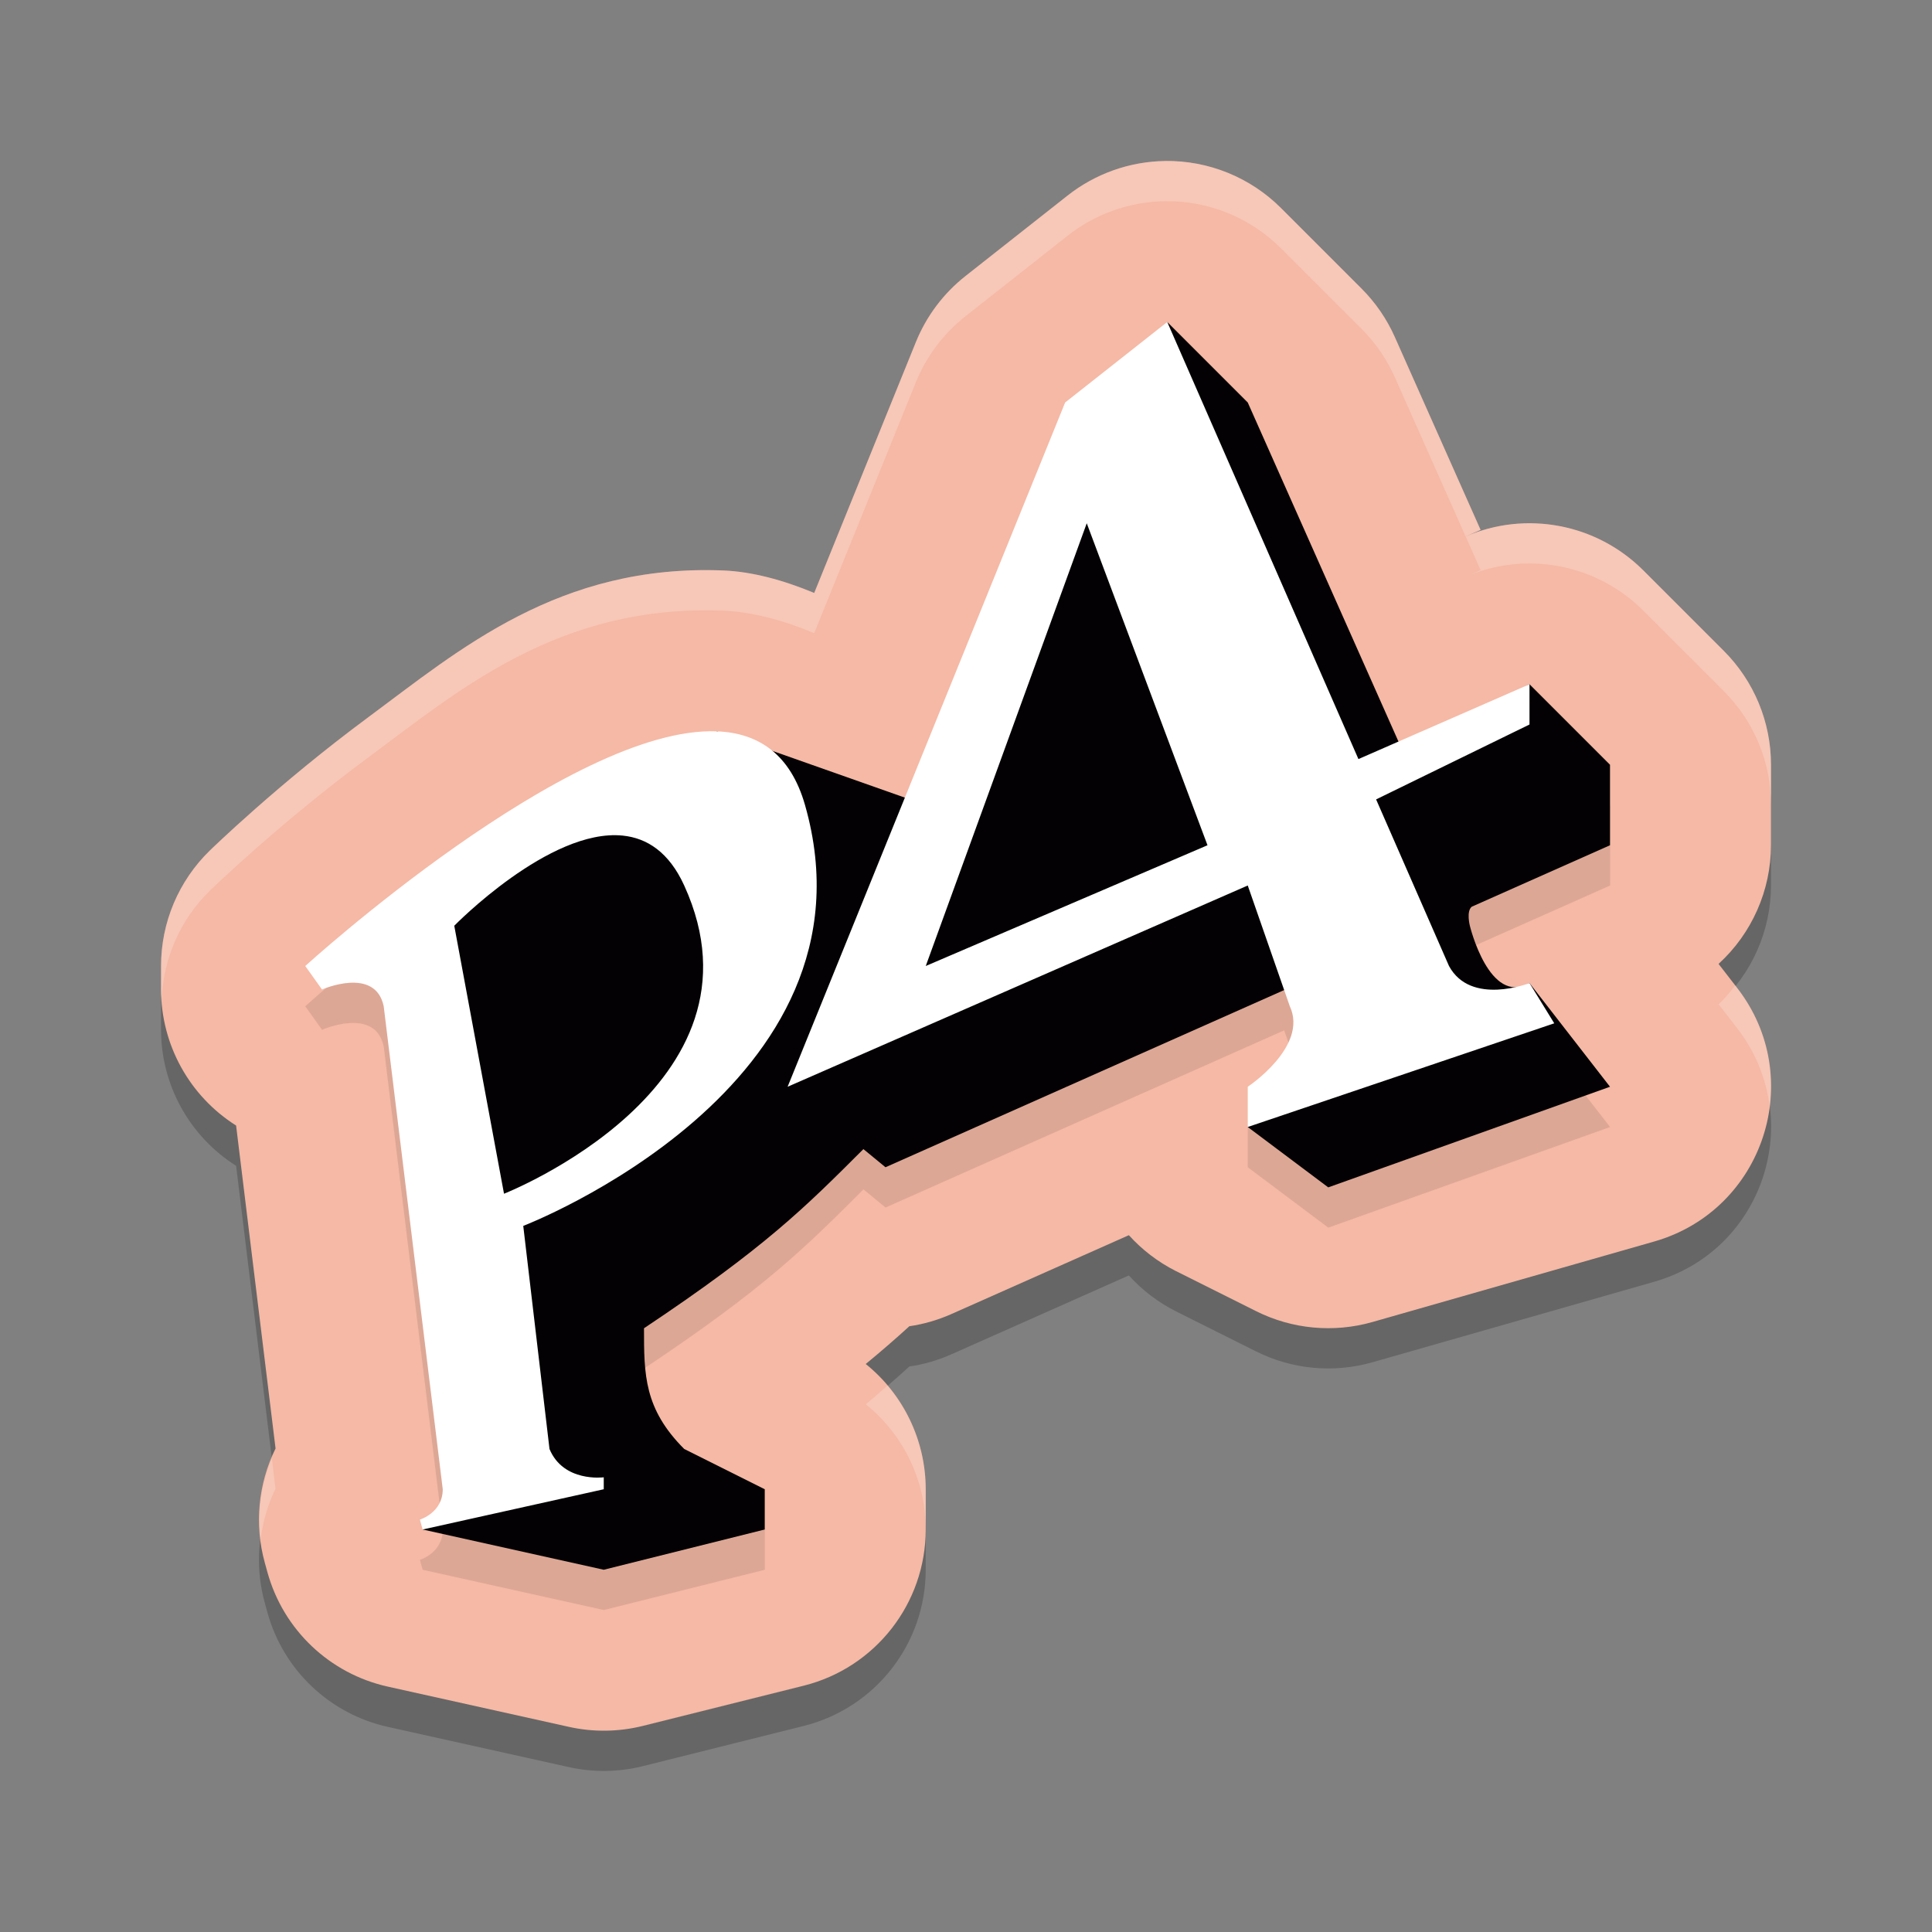 <svg width="48" height="48" version="1.1" xmlns="http://www.w3.org/2000/svg">
 <rect width="100%" height="100%" fill="#808080" stroke="none"/>
 <path d="m28.941 5c-0.878 0.013-1.728 0.315-2.418 0.859l-2.537 2c-0.545 0.43-0.969 0.994-1.23 1.637l-2.527 6.236c-0.764-0.319-1.543-0.53-2.254-0.559-4.092-0.165-6.575 1.981-8.818 3.641-2.244 1.659-3.943 3.316-3.943 3.316-0.775 0.753-1.213 1.788-1.213 2.869v0.584c7.129e-4 1.372 0.705 2.648 1.865 3.381l0.98 8.023c-0.434 0.88-0.529 1.89-0.268 2.836l0.068 0.246c0.396 1.424 1.544 2.513 2.986 2.834l4.5 1c0.606 0.135 1.235 0.127 1.838-0.023l4-1c1.78-0.446 3.029-2.045 3.029-3.881v-1c-0.001-1.209-0.549-2.353-1.49-3.111 0.392-0.322 0.754-0.638 1.084-0.938 0.356-0.052 0.702-0.152 1.031-0.297l4.422-1.965c0.33 0.365 0.725 0.667 1.164 0.889l2 1c0.895 0.447 1.926 0.543 2.889 0.268l7-2c2.723-0.779 3.797-4.062 2.061-6.299l-0.463-0.598c0.829-0.757 1.301-1.827 1.303-2.949v-2c-2.04e-4 -1.061-0.422-2.078-1.172-2.828l-2-2c-1.164-1.164-2.923-1.496-4.432-0.836l0.389-0.17-2.131-4.791c-0.199-0.448-0.479-0.856-0.826-1.203l-2-2c-0.764-0.765-1.806-1.187-2.887-1.172z" style="opacity:.2"/>
 <path d="m28.941 4c-0.878 0.013-1.728 0.315-2.418 0.859l-2.537 2c-0.545 0.43-0.969 0.994-1.23 1.637l-2.527 6.236c-0.764-0.319-1.543-0.53-2.254-0.559-4.092-0.165-6.575 1.981-8.818 3.641-2.244 1.659-3.943 3.316-3.943 3.316-0.775 0.753-1.213 1.788-1.213 2.869v0.584c7.129e-4 1.372 0.705 2.648 1.865 3.381l0.98 8.023c-0.434 0.88-0.529 1.89-0.268 2.836l0.068 0.246c0.396 1.424 1.544 2.513 2.986 2.834l4.5 1c0.606 0.135 1.235 0.127 1.838-0.023l4-1c1.78-0.446 3.029-2.045 3.029-3.881v-1c-0.001-1.209-0.549-2.353-1.49-3.111 0.392-0.322 0.754-0.638 1.084-0.938 0.356-0.052 0.702-0.152 1.031-0.297l4.422-1.965c0.33 0.365 0.725 0.667 1.164 0.889l2 1c0.895 0.447 1.926 0.543 2.889 0.268l7-2c2.723-0.779 3.797-4.062 2.061-6.299l-0.463-0.598c0.829-0.757 1.301-1.827 1.303-2.949v-2c-2.04e-4 -1.061-0.422-2.078-1.172-2.828l-2-2c-1.164-1.164-2.923-1.496-4.432-0.836l0.389-0.17-2.131-4.791c-0.199-0.448-0.479-0.856-0.826-1.203l-2-2c-0.764-0.765-1.806-1.187-2.887-1.172z" style="fill:#f5b9a5"/>
 <path d="m29 9-2.537 2-3.98 9.816-3.295-1.162c-0.379-0.312-0.845-0.463-1.373-0.484-3.662-0.147-10.23 5.83-10.23 5.83l0.416 0.584s1.323-0.584 1.533 0.416l1.467 12c0 0.584-0.568 0.754-0.568 0.754l0.068 0.246 4.5 1 4-1v-1l-2-1c-1-1-1-1.851-1-3 3-2 4-3 5.451-4.451l0.549 0.451 9.904-4.402 0.141 0.402c0.466 1-1.045 2-1.045 2v1l2 1.5 7-2.5-2-2.576s-0.164 0.049-0.377 0.096c-0.744-0.033-1.105-1.52-1.105-1.52s-0.093-0.358 0.047-0.473l3.436-1.527v-2l-2-2-3.256 1.424-3.744-8.424-2-2z" style="opacity:.1"/>
 <path d="M 29,8 23,20 17.814,18.17 10,23 l 2,14 -1.5,1 4.5,1 4,-1 v -1 l -2,-1 c -1,-1 -1,-1.851 -1,-3 3,-2 4,-3 5.451,-4.451 L 22,29 32.059,24.529 34,24 31,28 33,29.5 40,27 38,24.424 C 37,25 36.518,23 36.518,23 c 0,0 -0.093,-0.358 0.047,-0.473 L 40,21 V 19 L 38,17 34.867,18.699 31,10 Z" style="fill:#040104"/>
 <path d="m29 8-2.537 2-6.895 17 11.432-5 1.045 3c0.466 1-1.045 2-1.045 2v1l7.615-2.576-0.615-1s-1.458 0.576-2-0.424l-1.811-4.139 3.811-1.861v-1l-4.25 1.859zm-2 5 3 8-7 3zm-9.186 5.17c-3.662-0.147-10.23 5.83-10.23 5.83l0.416 0.584s1.323-0.584 1.533 0.416l1.467 12c0 0.584-0.568 0.754-0.568 0.754l0.068 0.246 4.5-1v-0.297s-1 0.134-1.348-0.703l-0.652-5.543s9-3.457 7-10.457c-0.362-1.267-1.16-1.789-2.186-1.83zm-2.344 2.59c0.606 0.061 1.152 0.413 1.529 1.24 2.28 5-4.477 7.658-4.477 7.658l-1.236-6.658s2.365-2.424 4.184-2.24z" style="fill:#ffffff"/>
 <path d="m28.941 4c-0.878 0.013-1.728 0.315-2.418 0.859l-2.537 2c-0.545 0.43-0.969 0.994-1.23 1.637l-2.527 6.236c-0.764-0.319-1.543-0.53-2.254-0.559-4.092-0.165-6.575 1.981-8.818 3.641-2.244 1.659-3.943 3.316-3.943 3.316-0.775 0.753-1.213 1.788-1.213 2.869v0.584c4.4e-5 0.085 0.01 0.168 0.016 0.252 0.042-1.02 0.462-1.991 1.197-2.705 0 0 1.7-1.657 3.943-3.316 2.244-1.659 4.727-3.805 8.818-3.641 0.711 0.029 1.49 0.239 2.254 0.559l2.527-6.236c0.261-0.643 0.685-1.207 1.23-1.637l2.537-2c0.69-0.544 1.539-0.846 2.418-0.859 1.081-0.016 2.122 0.407 2.887 1.172l2 2c0.347 0.347 0.627 0.755 0.826 1.203l1.758 3.953 0.373-0.162-2.131-4.791c-0.199-0.448-0.479-0.856-0.826-1.203l-2-2c-0.764-0.765-1.806-1.187-2.887-1.172zm9.213 9.004c-0.586-0.023-1.18 0.084-1.74 0.326l0.371 0.836-0.389 0.17c1.508-0.66 3.267-0.328 4.432 0.836l2 2c0.75 0.75 1.172 1.767 1.172 2.828v-1c-2.04e-4 -1.061-0.422-2.078-1.172-2.828l-2-2c-0.728-0.728-1.688-1.13-2.674-1.168zm4.957 11.479c-0.129 0.162-0.259 0.325-0.414 0.467l0.463 0.598c0.461 0.594 0.718 1.262 0.805 1.938 0.124-0.996-0.115-2.049-0.805-2.938l-0.049-0.064zm-21.062 9.941c-0.18 0.156-0.344 0.305-0.539 0.465 0.941 0.759 1.489 1.902 1.49 3.111v-1c-8.67e-4 -0.953-0.346-1.861-0.951-2.576zm-15.295 1.807c-0.266 0.642-0.365 1.335-0.279 2.021 0.056-0.436 0.174-0.863 0.371-1.264l-0.092-0.758z" style="fill:#ffffff;opacity:.2"/>
</svg>
